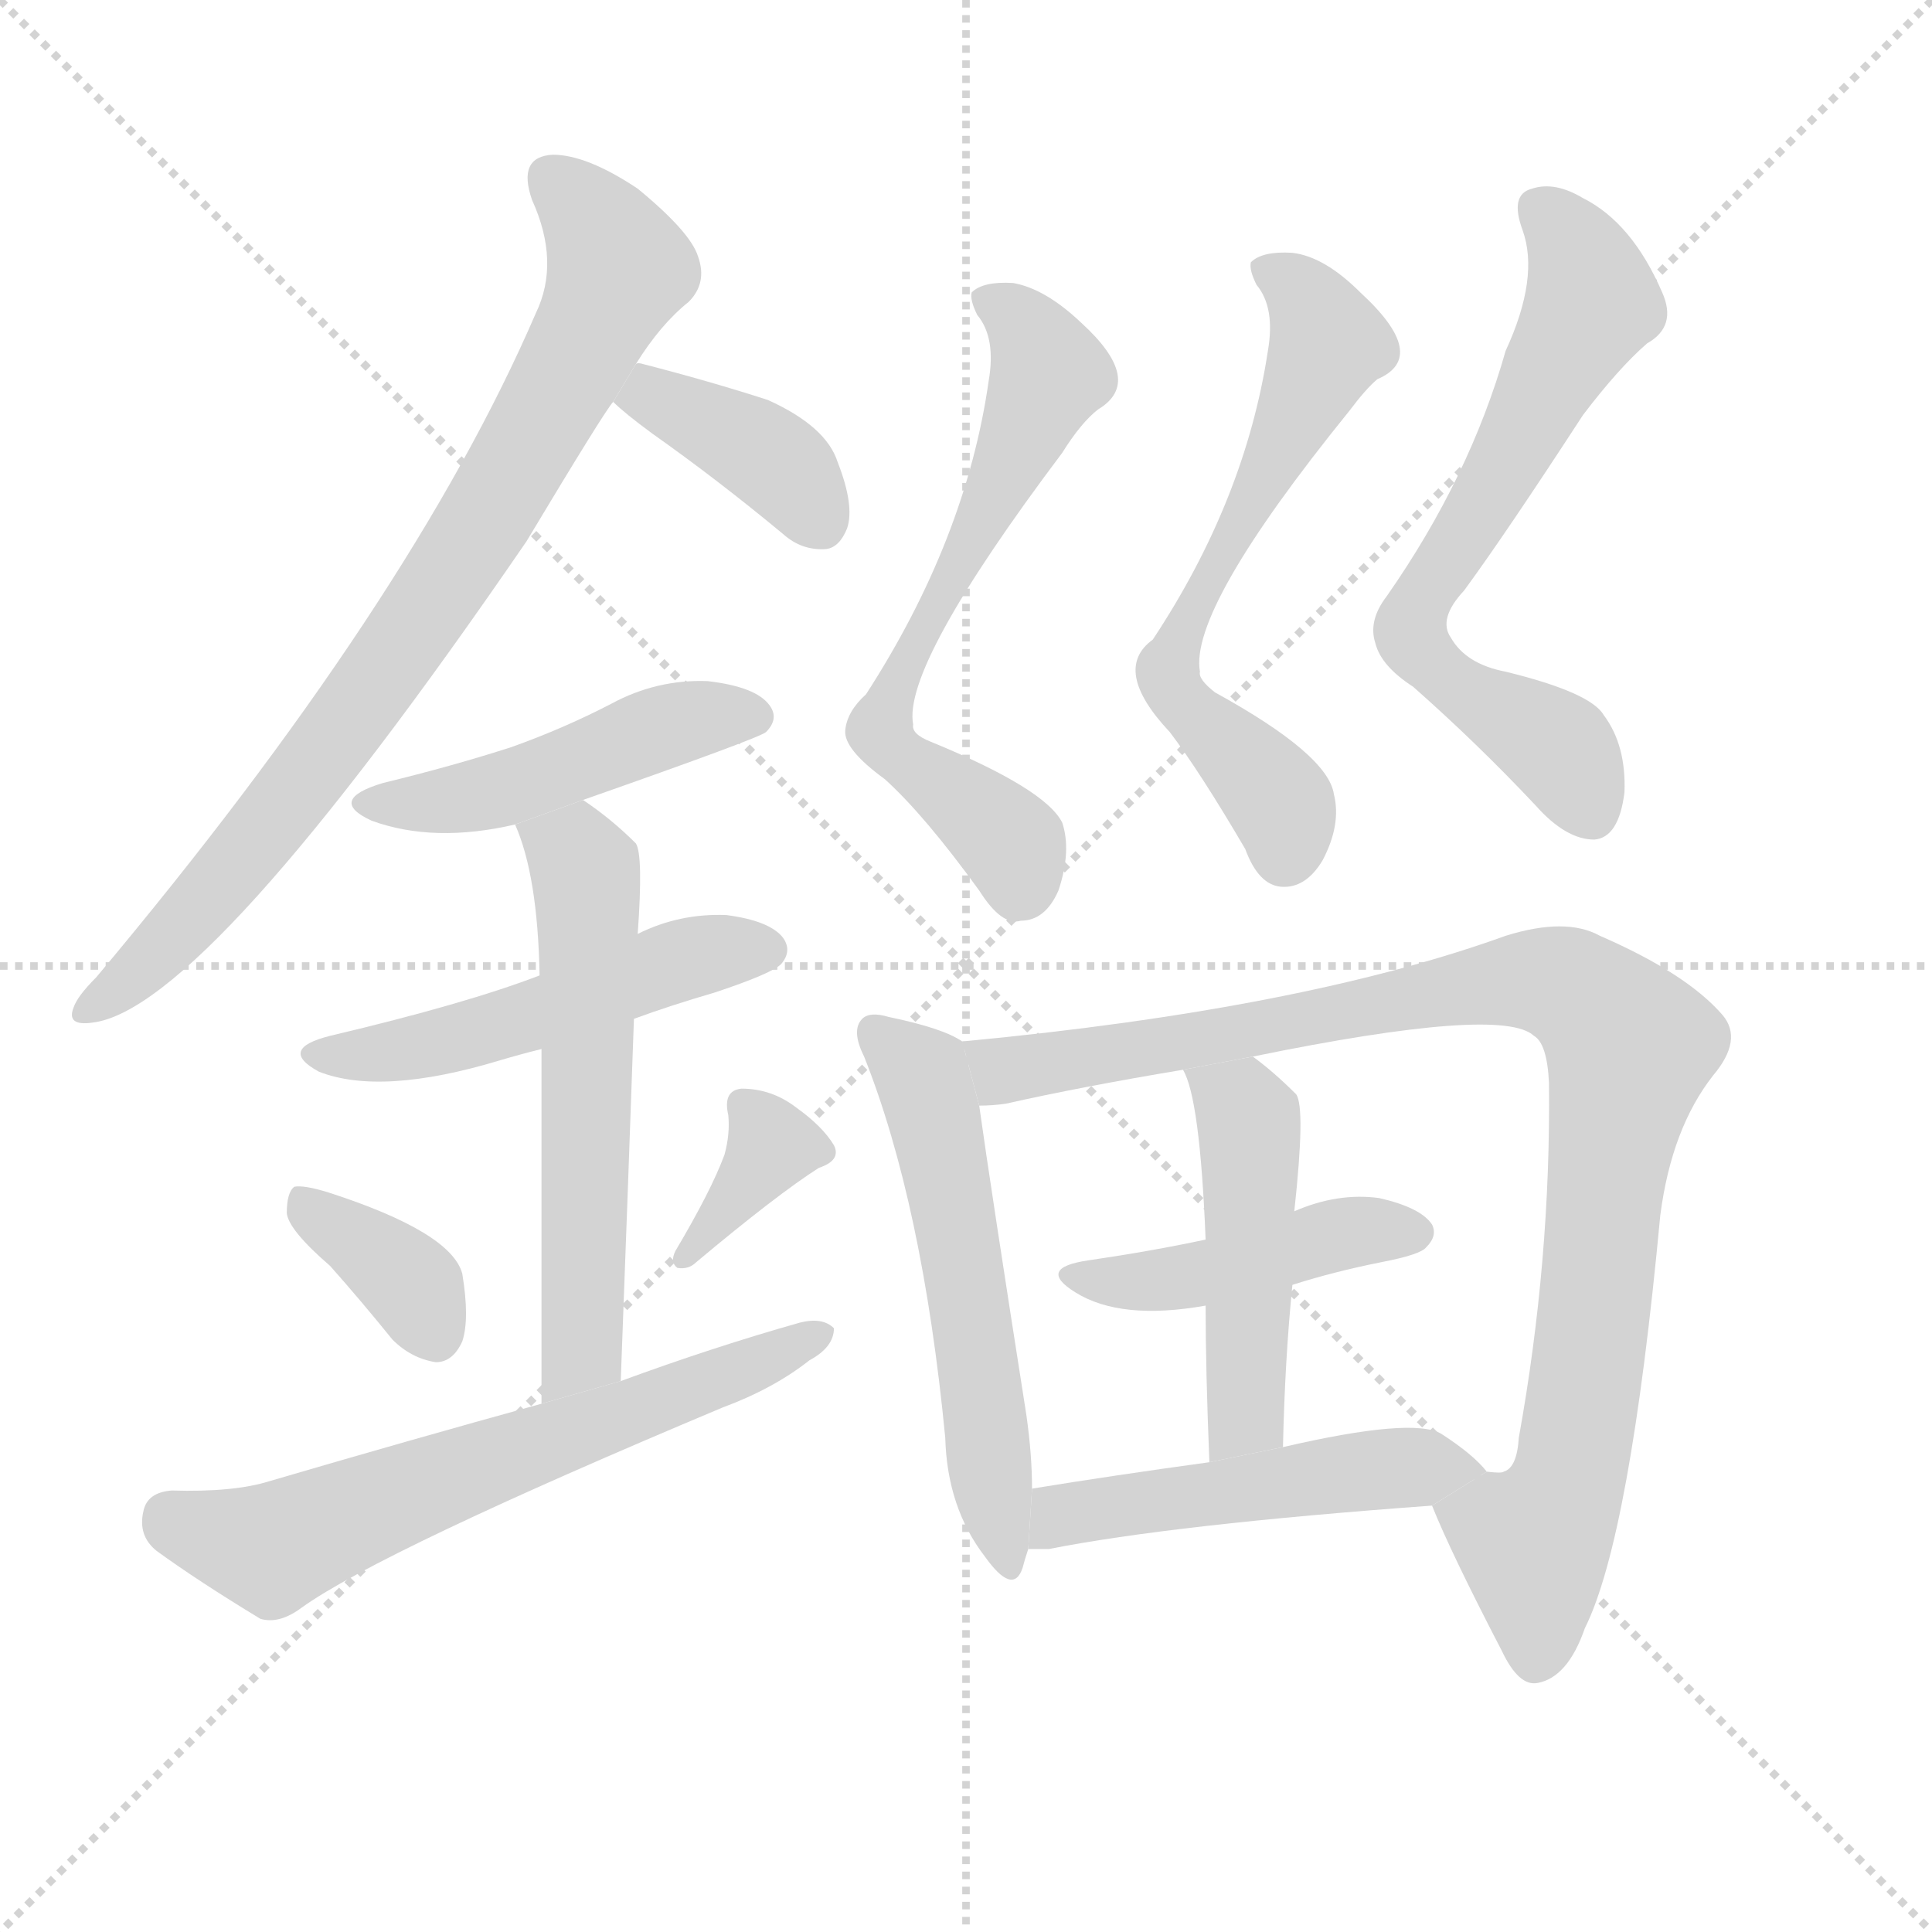 <svg version="1.1" viewBox="0 0 1024 1024" xmlns="http://www.w3.org/2000/svg">
  <g stroke="lightgray" stroke-dasharray="1,1" stroke-width="1" transform="scale(4, 4)">
    <line x1="0" y1="0" x2="256" y2="256"></line>
    <line x1="256" y1="0" x2="0" y2="256"></line>
    <line x1="128" y1="0" x2="128" y2="256"></line>
    <line x1="0" y1="128" x2="256" y2="128"></line>
  </g>
  <g transform="scale(1, -1) translate(0, -900)">
    <style scoped="true" type="text/css">
      
        @keyframes keyframes0 {
          from {
            stroke: blue;
            stroke-dashoffset: 801;
            stroke-width: 128;
          }
          72% {
            animation-timing-function: step-end;
            stroke: blue;
            stroke-dashoffset: 0;
            stroke-width: 128;
          }
          to {
            stroke: black;
            stroke-width: 1024;
          }
        }
        #make-me-a-hanzi-animation-0 {
          animation: keyframes0 0.902s both;
          animation-delay: 0s;
          animation-timing-function: linear;
        }
      
        @keyframes keyframes1 {
          from {
            stroke: blue;
            stroke-dashoffset: 381;
            stroke-width: 128;
          }
          55% {
            animation-timing-function: step-end;
            stroke: blue;
            stroke-dashoffset: 0;
            stroke-width: 128;
          }
          to {
            stroke: black;
            stroke-width: 1024;
          }
        }
        #make-me-a-hanzi-animation-1 {
          animation: keyframes1 0.56s both;
          animation-delay: 0.902s;
          animation-timing-function: linear;
        }
      
        @keyframes keyframes2 {
          from {
            stroke: blue;
            stroke-dashoffset: 466;
            stroke-width: 128;
          }
          60% {
            animation-timing-function: step-end;
            stroke: blue;
            stroke-dashoffset: 0;
            stroke-width: 128;
          }
          to {
            stroke: black;
            stroke-width: 1024;
          }
        }
        #make-me-a-hanzi-animation-2 {
          animation: keyframes2 0.629s both;
          animation-delay: 1.462s;
          animation-timing-function: linear;
        }
      
        @keyframes keyframes3 {
          from {
            stroke: blue;
            stroke-dashoffset: 499;
            stroke-width: 128;
          }
          62% {
            animation-timing-function: step-end;
            stroke: blue;
            stroke-dashoffset: 0;
            stroke-width: 128;
          }
          to {
            stroke: black;
            stroke-width: 1024;
          }
        }
        #make-me-a-hanzi-animation-3 {
          animation: keyframes3 0.656s both;
          animation-delay: 2.091s;
          animation-timing-function: linear;
        }
      
        @keyframes keyframes4 {
          from {
            stroke: blue;
            stroke-dashoffset: 572;
            stroke-width: 128;
          }
          65% {
            animation-timing-function: step-end;
            stroke: blue;
            stroke-dashoffset: 0;
            stroke-width: 128;
          }
          to {
            stroke: black;
            stroke-width: 1024;
          }
        }
        #make-me-a-hanzi-animation-4 {
          animation: keyframes4 0.715s both;
          animation-delay: 2.747s;
          animation-timing-function: linear;
        }
      
        @keyframes keyframes5 {
          from {
            stroke: blue;
            stroke-dashoffset: 358;
            stroke-width: 128;
          }
          54% {
            animation-timing-function: step-end;
            stroke: blue;
            stroke-dashoffset: 0;
            stroke-width: 128;
          }
          to {
            stroke: black;
            stroke-width: 1024;
          }
        }
        #make-me-a-hanzi-animation-5 {
          animation: keyframes5 0.541s both;
          animation-delay: 3.463s;
          animation-timing-function: linear;
        }
      
        @keyframes keyframes6 {
          from {
            stroke: blue;
            stroke-dashoffset: 354;
            stroke-width: 128;
          }
          54% {
            animation-timing-function: step-end;
            stroke: blue;
            stroke-dashoffset: 0;
            stroke-width: 128;
          }
          to {
            stroke: black;
            stroke-width: 1024;
          }
        }
        #make-me-a-hanzi-animation-6 {
          animation: keyframes6 0.538s both;
          animation-delay: 4.004s;
          animation-timing-function: linear;
        }
      
        @keyframes keyframes7 {
          from {
            stroke: blue;
            stroke-dashoffset: 626;
            stroke-width: 128;
          }
          67% {
            animation-timing-function: step-end;
            stroke: blue;
            stroke-dashoffset: 0;
            stroke-width: 128;
          }
          to {
            stroke: black;
            stroke-width: 1024;
          }
        }
        #make-me-a-hanzi-animation-7 {
          animation: keyframes7 0.759s both;
          animation-delay: 4.542s;
          animation-timing-function: linear;
        }
      
        @keyframes keyframes8 {
          from {
            stroke: blue;
            stroke-dashoffset: 630;
            stroke-width: 128;
          }
          67% {
            animation-timing-function: step-end;
            stroke: blue;
            stroke-dashoffset: 0;
            stroke-width: 128;
          }
          to {
            stroke: black;
            stroke-width: 1024;
          }
        }
        #make-me-a-hanzi-animation-8 {
          animation: keyframes8 0.763s both;
          animation-delay: 5.302s;
          animation-timing-function: linear;
        }
      
        @keyframes keyframes9 {
          from {
            stroke: blue;
            stroke-dashoffset: 622;
            stroke-width: 128;
          }
          67% {
            animation-timing-function: step-end;
            stroke: blue;
            stroke-dashoffset: 0;
            stroke-width: 128;
          }
          to {
            stroke: black;
            stroke-width: 1024;
          }
        }
        #make-me-a-hanzi-animation-9 {
          animation: keyframes9 0.756s both;
          animation-delay: 6.064s;
          animation-timing-function: linear;
        }
      
        @keyframes keyframes10 {
          from {
            stroke: blue;
            stroke-dashoffset: 650;
            stroke-width: 128;
          }
          68% {
            animation-timing-function: step-end;
            stroke: blue;
            stroke-dashoffset: 0;
            stroke-width: 128;
          }
          to {
            stroke: black;
            stroke-width: 1024;
          }
        }
        #make-me-a-hanzi-animation-10 {
          animation: keyframes10 0.779s both;
          animation-delay: 6.82s;
          animation-timing-function: linear;
        }
      
        @keyframes keyframes11 {
          from {
            stroke: blue;
            stroke-dashoffset: 550;
            stroke-width: 128;
          }
          64% {
            animation-timing-function: step-end;
            stroke: blue;
            stroke-dashoffset: 0;
            stroke-width: 128;
          }
          to {
            stroke: black;
            stroke-width: 1024;
          }
        }
        #make-me-a-hanzi-animation-11 {
          animation: keyframes11 0.698s both;
          animation-delay: 7.599s;
          animation-timing-function: linear;
        }
      
        @keyframes keyframes12 {
          from {
            stroke: blue;
            stroke-dashoffset: 952;
            stroke-width: 128;
          }
          76% {
            animation-timing-function: step-end;
            stroke: blue;
            stroke-dashoffset: 0;
            stroke-width: 128;
          }
          to {
            stroke: black;
            stroke-width: 1024;
          }
        }
        #make-me-a-hanzi-animation-12 {
          animation: keyframes12 1.025s both;
          animation-delay: 8.297s;
          animation-timing-function: linear;
        }
      
        @keyframes keyframes13 {
          from {
            stroke: blue;
            stroke-dashoffset: 436;
            stroke-width: 128;
          }
          59% {
            animation-timing-function: step-end;
            stroke: blue;
            stroke-dashoffset: 0;
            stroke-width: 128;
          }
          to {
            stroke: black;
            stroke-width: 1024;
          }
        }
        #make-me-a-hanzi-animation-13 {
          animation: keyframes13 0.605s both;
          animation-delay: 9.322s;
          animation-timing-function: linear;
        }
      
        @keyframes keyframes14 {
          from {
            stroke: blue;
            stroke-dashoffset: 471;
            stroke-width: 128;
          }
          61% {
            animation-timing-function: step-end;
            stroke: blue;
            stroke-dashoffset: 0;
            stroke-width: 128;
          }
          to {
            stroke: black;
            stroke-width: 1024;
          }
        }
        #make-me-a-hanzi-animation-14 {
          animation: keyframes14 0.633s both;
          animation-delay: 9.927s;
          animation-timing-function: linear;
        }
      
        @keyframes keyframes15 {
          from {
            stroke: blue;
            stroke-dashoffset: 493;
            stroke-width: 128;
          }
          62% {
            animation-timing-function: step-end;
            stroke: blue;
            stroke-dashoffset: 0;
            stroke-width: 128;
          }
          to {
            stroke: black;
            stroke-width: 1024;
          }
        }
        #make-me-a-hanzi-animation-15 {
          animation: keyframes15 0.651s both;
          animation-delay: 10.56s;
          animation-timing-function: linear;
        }
      
    </style>
    
      <path d="M 337 707 Q 350 728 365 740 Q 375 750 370 764 Q 366 777 338 800 Q 311 818 293 818 Q 274 817 282 794 Q 297 761 284 734 Q 218 581 51 382 Q 41 372 39 366 Q 35 356 49 358 Q 109 365 279 613 Q 321 683 325 687 L 337 707 Z" fill="lightgray"></path>
    
      <path d="M 325 687 Q 331 681 346 670 Q 380 646 415 617 Q 425 608 438 609 Q 445 610 449 620 Q 453 632 444 655 Q 438 674 407 688 Q 376 698 341 707 Q 338 708 337 707 L 325 687 Z" fill="lightgray"></path>
    
      <path d="M 309 476 Q 403 509 406 512 Q 413 519 408 526 Q 401 536 375 539 Q 348 540 324 527 Q 299 514 271 504 Q 240 494 203 485 Q 173 476 197 465 Q 230 453 273 463 L 309 476 Z" fill="lightgray"></path>
    
      <path d="M 336 360 Q 355 367 379 374 Q 409 384 414 389 Q 420 396 415 403 Q 408 412 385 415 Q 360 416 338 405 L 286 383 Q 247 368 175 351 Q 147 344 169 332 Q 202 319 265 338 Q 275 341 287 344 L 336 360 Z" fill="lightgray"></path>
    
      <path d="M 329 168 Q 333 274 336 360 L 338 405 Q 341 447 337 453 Q 324 466 309 476 L 273 463 Q 285 436 286 383 L 287 344 Q 287 280 287 156 L 329 168 Z" fill="lightgray"></path>
    
      <path d="M 175 229 Q 191 211 208 190 Q 218 180 231 178 Q 240 178 245 189 Q 249 201 245 225 Q 239 247 174 268 Q 161 272 156 271 Q 152 268 152 257 Q 153 248 175 229 Z" fill="lightgray"></path>
    
      <path d="M 384 288 Q 377 269 358 237 Q 355 231 359 228 Q 365 227 369 231 Q 412 267 434 281 Q 446 285 442 293 Q 436 303 422 313 Q 409 323 393 323 Q 383 322 386 309 Q 387 299 384 288 Z" fill="lightgray"></path>
    
      <path d="M 287 156 Q 218 137 143 115 Q 124 109 91 110 Q 78 109 76 99 Q 73 86 83 78 Q 105 62 138 42 Q 148 39 160 48 Q 202 78 383 154 Q 410 164 429 179 Q 442 186 442 196 Q 436 202 424 199 Q 378 186 329 168 L 287 156 Z" fill="lightgray"></path>
    
      <path d="M 524 698 Q 512 614 459 532 Q 449 523 448 513 Q 447 503 469 487 Q 490 468 519 428 Q 531 409 541 412 Q 554 412 561 428 Q 568 449 563 464 Q 554 482 493 507 Q 483 511 484 516 Q 478 547 563 660 Q 573 676 582 683 Q 607 698 573 729 Q 554 747 537 750 Q 521 751 515 745 Q 514 741 518 733 Q 528 721 524 698 Z" fill="lightgray"></path>
    
      <path d="M 672 714 Q 660 635 611 561 Q 589 545 620 512 Q 636 491 660 450 Q 667 431 679 430 Q 692 429 701 444 Q 711 463 707 479 Q 704 500 644 533 Q 635 540 636 544 Q 630 577 715 682 Q 724 694 730 699 Q 758 711 721 745 Q 702 764 685 766 Q 669 767 663 761 Q 662 757 666 749 Q 676 737 672 714 Z" fill="lightgray"></path>
    
      <path d="M 798 714 Q 779 647 735 584 Q 725 571 729 559 Q 732 547 749 536 Q 783 506 814 473 Q 830 455 845 455 Q 858 456 861 480 Q 862 505 850 521 Q 843 533 798 544 Q 777 548 769 562 Q 762 572 776 587 Q 798 617 839 680 Q 858 705 873 718 Q 889 727 881 745 Q 865 782 839 795 Q 824 804 812 800 Q 800 797 807 778 Q 816 753 798 714 Z" fill="lightgray"></path>
    
      <path d="M 510 348 Q 500 355 471 361 Q 461 364 457 360 Q 451 354 458 340 Q 489 262 501 138 Q 502 101 522 75 Q 537 54 542 69 Q 543 73 545 79 L 547 111 Q 547 129 544 150 Q 525 271 519 314 L 510 348 Z" fill="lightgray"></path>
    
      <path d="M 759 102 Q 769 77 796 25 Q 805 6 815 8 Q 831 11 840 37 Q 864 85 880 256 Q 886 302 908 330 Q 924 349 913 362 Q 894 384 848 404 Q 830 414 798 404 Q 690 365 510 348 L 519 314 Q 526 314 533 315 Q 573 324 627 333 L 664 340 Q 796 367 813 351 Q 820 347 821 326 Q 822 232 805 138 Q 804 122 797 120 Q 796 119 788 120 L 759 102 Z" fill="lightgray"></path>
    
      <path d="M 685 219 Q 707 226 732 231 Q 753 235 756 239 Q 762 245 759 251 Q 753 260 731 265 Q 709 268 686 258 L 639 243 Q 611 237 577 232 Q 549 228 570 215 Q 594 200 639 208 L 685 219 Z" fill="lightgray"></path>
    
      <path d="M 680 133 Q 681 179 685 219 L 686 258 Q 692 313 687 320 Q 675 332 664 340 L 627 333 Q 636 318 639 243 L 639 208 Q 639 174 641 125 L 680 133 Z" fill="lightgray"></path>
    
      <path d="M 545 79 Q 549 79 556 79 Q 622 92 759 102 L 788 120 Q 781 129 764 140 Q 749 149 680 133 L 641 125 Q 590 118 547 111 L 545 79 Z" fill="lightgray"></path>
    
    
      <clipPath id="make-me-a-hanzi-clip-0">
        <path d="M 337 707 Q 350 728 365 740 Q 375 750 370 764 Q 366 777 338 800 Q 311 818 293 818 Q 274 817 282 794 Q 297 761 284 734 Q 218 581 51 382 Q 41 372 39 366 Q 35 356 49 358 Q 109 365 279 613 Q 321 683 325 687 L 337 707 Z"></path>
      </clipPath>
      <path clip-path="url(#make-me-a-hanzi-clip-0)" d="M 293 804 L 317 780 L 328 758 L 265 636 L 138 456 L 77 389 L 47 366" fill="none" id="make-me-a-hanzi-animation-0" stroke-dasharray="673 1346" stroke-linecap="round"></path>
    
      <clipPath id="make-me-a-hanzi-clip-1">
        <path d="M 325 687 Q 331 681 346 670 Q 380 646 415 617 Q 425 608 438 609 Q 445 610 449 620 Q 453 632 444 655 Q 438 674 407 688 Q 376 698 341 707 Q 338 708 337 707 L 325 687 Z"></path>
      </clipPath>
      <path clip-path="url(#make-me-a-hanzi-clip-1)" d="M 334 689 L 346 690 L 393 667 L 419 648 L 434 624" fill="none" id="make-me-a-hanzi-animation-1" stroke-dasharray="253 506" stroke-linecap="round"></path>
    
      <clipPath id="make-me-a-hanzi-clip-2">
        <path d="M 309 476 Q 403 509 406 512 Q 413 519 408 526 Q 401 536 375 539 Q 348 540 324 527 Q 299 514 271 504 Q 240 494 203 485 Q 173 476 197 465 Q 230 453 273 463 L 309 476 Z"></path>
      </clipPath>
      <path clip-path="url(#make-me-a-hanzi-clip-2)" d="M 197 476 L 220 473 L 271 483 L 349 514 L 400 520" fill="none" id="make-me-a-hanzi-animation-2" stroke-dasharray="338 676" stroke-linecap="round"></path>
    
      <clipPath id="make-me-a-hanzi-clip-3">
        <path d="M 336 360 Q 355 367 379 374 Q 409 384 414 389 Q 420 396 415 403 Q 408 412 385 415 Q 360 416 338 405 L 286 383 Q 247 368 175 351 Q 147 344 169 332 Q 202 319 265 338 Q 275 341 287 344 L 336 360 Z"></path>
      </clipPath>
      <path clip-path="url(#make-me-a-hanzi-clip-3)" d="M 170 342 L 236 348 L 361 391 L 405 397" fill="none" id="make-me-a-hanzi-animation-3" stroke-dasharray="371 742" stroke-linecap="round"></path>
    
      <clipPath id="make-me-a-hanzi-clip-4">
        <path d="M 329 168 Q 333 274 336 360 L 338 405 Q 341 447 337 453 Q 324 466 309 476 L 273 463 Q 285 436 286 383 L 287 344 Q 287 280 287 156 L 329 168 Z"></path>
      </clipPath>
      <path clip-path="url(#make-me-a-hanzi-clip-4)" d="M 281 460 L 307 445 L 312 416 L 309 193 L 304 177 L 292 166" fill="none" id="make-me-a-hanzi-animation-4" stroke-dasharray="444 888" stroke-linecap="round"></path>
    
      <clipPath id="make-me-a-hanzi-clip-5">
        <path d="M 175 229 Q 191 211 208 190 Q 218 180 231 178 Q 240 178 245 189 Q 249 201 245 225 Q 239 247 174 268 Q 161 272 156 271 Q 152 268 152 257 Q 153 248 175 229 Z"></path>
      </clipPath>
      <path clip-path="url(#make-me-a-hanzi-clip-5)" d="M 159 263 L 207 230 L 230 193" fill="none" id="make-me-a-hanzi-animation-5" stroke-dasharray="230 460" stroke-linecap="round"></path>
    
      <clipPath id="make-me-a-hanzi-clip-6">
        <path d="M 384 288 Q 377 269 358 237 Q 355 231 359 228 Q 365 227 369 231 Q 412 267 434 281 Q 446 285 442 293 Q 436 303 422 313 Q 409 323 393 323 Q 383 322 386 309 Q 387 299 384 288 Z"></path>
      </clipPath>
      <path clip-path="url(#make-me-a-hanzi-clip-6)" d="M 431 292 L 409 293 L 363 233" fill="none" id="make-me-a-hanzi-animation-6" stroke-dasharray="226 452" stroke-linecap="round"></path>
    
      <clipPath id="make-me-a-hanzi-clip-7">
        <path d="M 287 156 Q 218 137 143 115 Q 124 109 91 110 Q 78 109 76 99 Q 73 86 83 78 Q 105 62 138 42 Q 148 39 160 48 Q 202 78 383 154 Q 410 164 429 179 Q 442 186 442 196 Q 436 202 424 199 Q 378 186 329 168 L 287 156 Z"></path>
      </clipPath>
      <path clip-path="url(#make-me-a-hanzi-clip-7)" d="M 90 96 L 144 79 L 436 193" fill="none" id="make-me-a-hanzi-animation-7" stroke-dasharray="498 996" stroke-linecap="round"></path>
    
      <clipPath id="make-me-a-hanzi-clip-8">
        <path d="M 524 698 Q 512 614 459 532 Q 449 523 448 513 Q 447 503 469 487 Q 490 468 519 428 Q 531 409 541 412 Q 554 412 561 428 Q 568 449 563 464 Q 554 482 493 507 Q 483 511 484 516 Q 478 547 563 660 Q 573 676 582 683 Q 607 698 573 729 Q 554 747 537 750 Q 521 751 515 745 Q 514 741 518 733 Q 528 721 524 698 Z"></path>
      </clipPath>
      <path clip-path="url(#make-me-a-hanzi-clip-8)" d="M 523 741 L 538 733 L 556 700 L 530 639 L 479 548 L 467 512 L 531 458 L 540 432" fill="none" id="make-me-a-hanzi-animation-8" stroke-dasharray="502 1004" stroke-linecap="round"></path>
    
      <clipPath id="make-me-a-hanzi-clip-9">
        <path d="M 672 714 Q 660 635 611 561 Q 589 545 620 512 Q 636 491 660 450 Q 667 431 679 430 Q 692 429 701 444 Q 711 463 707 479 Q 704 500 644 533 Q 635 540 636 544 Q 630 577 715 682 Q 724 694 730 699 Q 758 711 721 745 Q 702 764 685 766 Q 669 767 663 761 Q 662 757 666 749 Q 676 737 672 714 Z"></path>
      </clipPath>
      <path clip-path="url(#make-me-a-hanzi-clip-9)" d="M 671 757 L 692 742 L 704 718 L 680 662 L 631 577 L 619 540 L 675 479 L 681 447" fill="none" id="make-me-a-hanzi-animation-9" stroke-dasharray="494 988" stroke-linecap="round"></path>
    
      <clipPath id="make-me-a-hanzi-clip-10">
        <path d="M 798 714 Q 779 647 735 584 Q 725 571 729 559 Q 732 547 749 536 Q 783 506 814 473 Q 830 455 845 455 Q 858 456 861 480 Q 862 505 850 521 Q 843 533 798 544 Q 777 548 769 562 Q 762 572 776 587 Q 798 617 839 680 Q 858 705 873 718 Q 889 727 881 745 Q 865 782 839 795 Q 824 804 812 800 Q 800 797 807 778 Q 816 753 798 714 Z"></path>
      </clipPath>
      <path clip-path="url(#make-me-a-hanzi-clip-10)" d="M 817 787 L 832 773 L 844 740 L 792 642 L 752 582 L 748 566 L 764 542 L 826 503 L 843 470" fill="none" id="make-me-a-hanzi-animation-10" stroke-dasharray="522 1044" stroke-linecap="round"></path>
    
      <clipPath id="make-me-a-hanzi-clip-11">
        <path d="M 510 348 Q 500 355 471 361 Q 461 364 457 360 Q 451 354 458 340 Q 489 262 501 138 Q 502 101 522 75 Q 537 54 542 69 Q 543 73 545 79 L 547 111 Q 547 129 544 150 Q 525 271 519 314 L 510 348 Z"></path>
      </clipPath>
      <path clip-path="url(#make-me-a-hanzi-clip-11)" d="M 465 353 L 491 325 L 496 306 L 532 73" fill="none" id="make-me-a-hanzi-animation-11" stroke-dasharray="422 844" stroke-linecap="round"></path>
    
      <clipPath id="make-me-a-hanzi-clip-12">
        <path d="M 759 102 Q 769 77 796 25 Q 805 6 815 8 Q 831 11 840 37 Q 864 85 880 256 Q 886 302 908 330 Q 924 349 913 362 Q 894 384 848 404 Q 830 414 798 404 Q 690 365 510 348 L 519 314 Q 526 314 533 315 Q 573 324 627 333 L 664 340 Q 796 367 813 351 Q 820 347 821 326 Q 822 232 805 138 Q 804 122 797 120 Q 796 119 788 120 L 759 102 Z"></path>
      </clipPath>
      <path clip-path="url(#make-me-a-hanzi-clip-12)" d="M 520 345 L 536 333 L 812 381 L 832 377 L 855 358 L 864 345 L 837 145 L 831 114 L 813 80 L 814 22" fill="none" id="make-me-a-hanzi-animation-12" stroke-dasharray="824 1648" stroke-linecap="round"></path>
    
      <clipPath id="make-me-a-hanzi-clip-13">
        <path d="M 685 219 Q 707 226 732 231 Q 753 235 756 239 Q 762 245 759 251 Q 753 260 731 265 Q 709 268 686 258 L 639 243 Q 611 237 577 232 Q 549 228 570 215 Q 594 200 639 208 L 685 219 Z"></path>
      </clipPath>
      <path clip-path="url(#make-me-a-hanzi-clip-13)" d="M 571 225 L 628 222 L 709 245 L 748 247" fill="none" id="make-me-a-hanzi-animation-13" stroke-dasharray="308 616" stroke-linecap="round"></path>
    
      <clipPath id="make-me-a-hanzi-clip-14">
        <path d="M 680 133 Q 681 179 685 219 L 686 258 Q 692 313 687 320 Q 675 332 664 340 L 627 333 Q 636 318 639 243 L 639 208 Q 639 174 641 125 L 680 133 Z"></path>
      </clipPath>
      <path clip-path="url(#make-me-a-hanzi-clip-14)" d="M 634 332 L 657 313 L 663 293 L 661 156 L 646 133" fill="none" id="make-me-a-hanzi-animation-14" stroke-dasharray="343 686" stroke-linecap="round"></path>
    
      <clipPath id="make-me-a-hanzi-clip-15">
        <path d="M 545 79 Q 549 79 556 79 Q 622 92 759 102 L 788 120 Q 781 129 764 140 Q 749 149 680 133 L 641 125 Q 590 118 547 111 L 545 79 Z"></path>
      </clipPath>
      <path clip-path="url(#make-me-a-hanzi-clip-15)" d="M 551 84 L 562 97 L 587 102 L 714 120 L 780 122" fill="none" id="make-me-a-hanzi-animation-15" stroke-dasharray="365 730" stroke-linecap="round"></path>
    
  </g>
</svg>